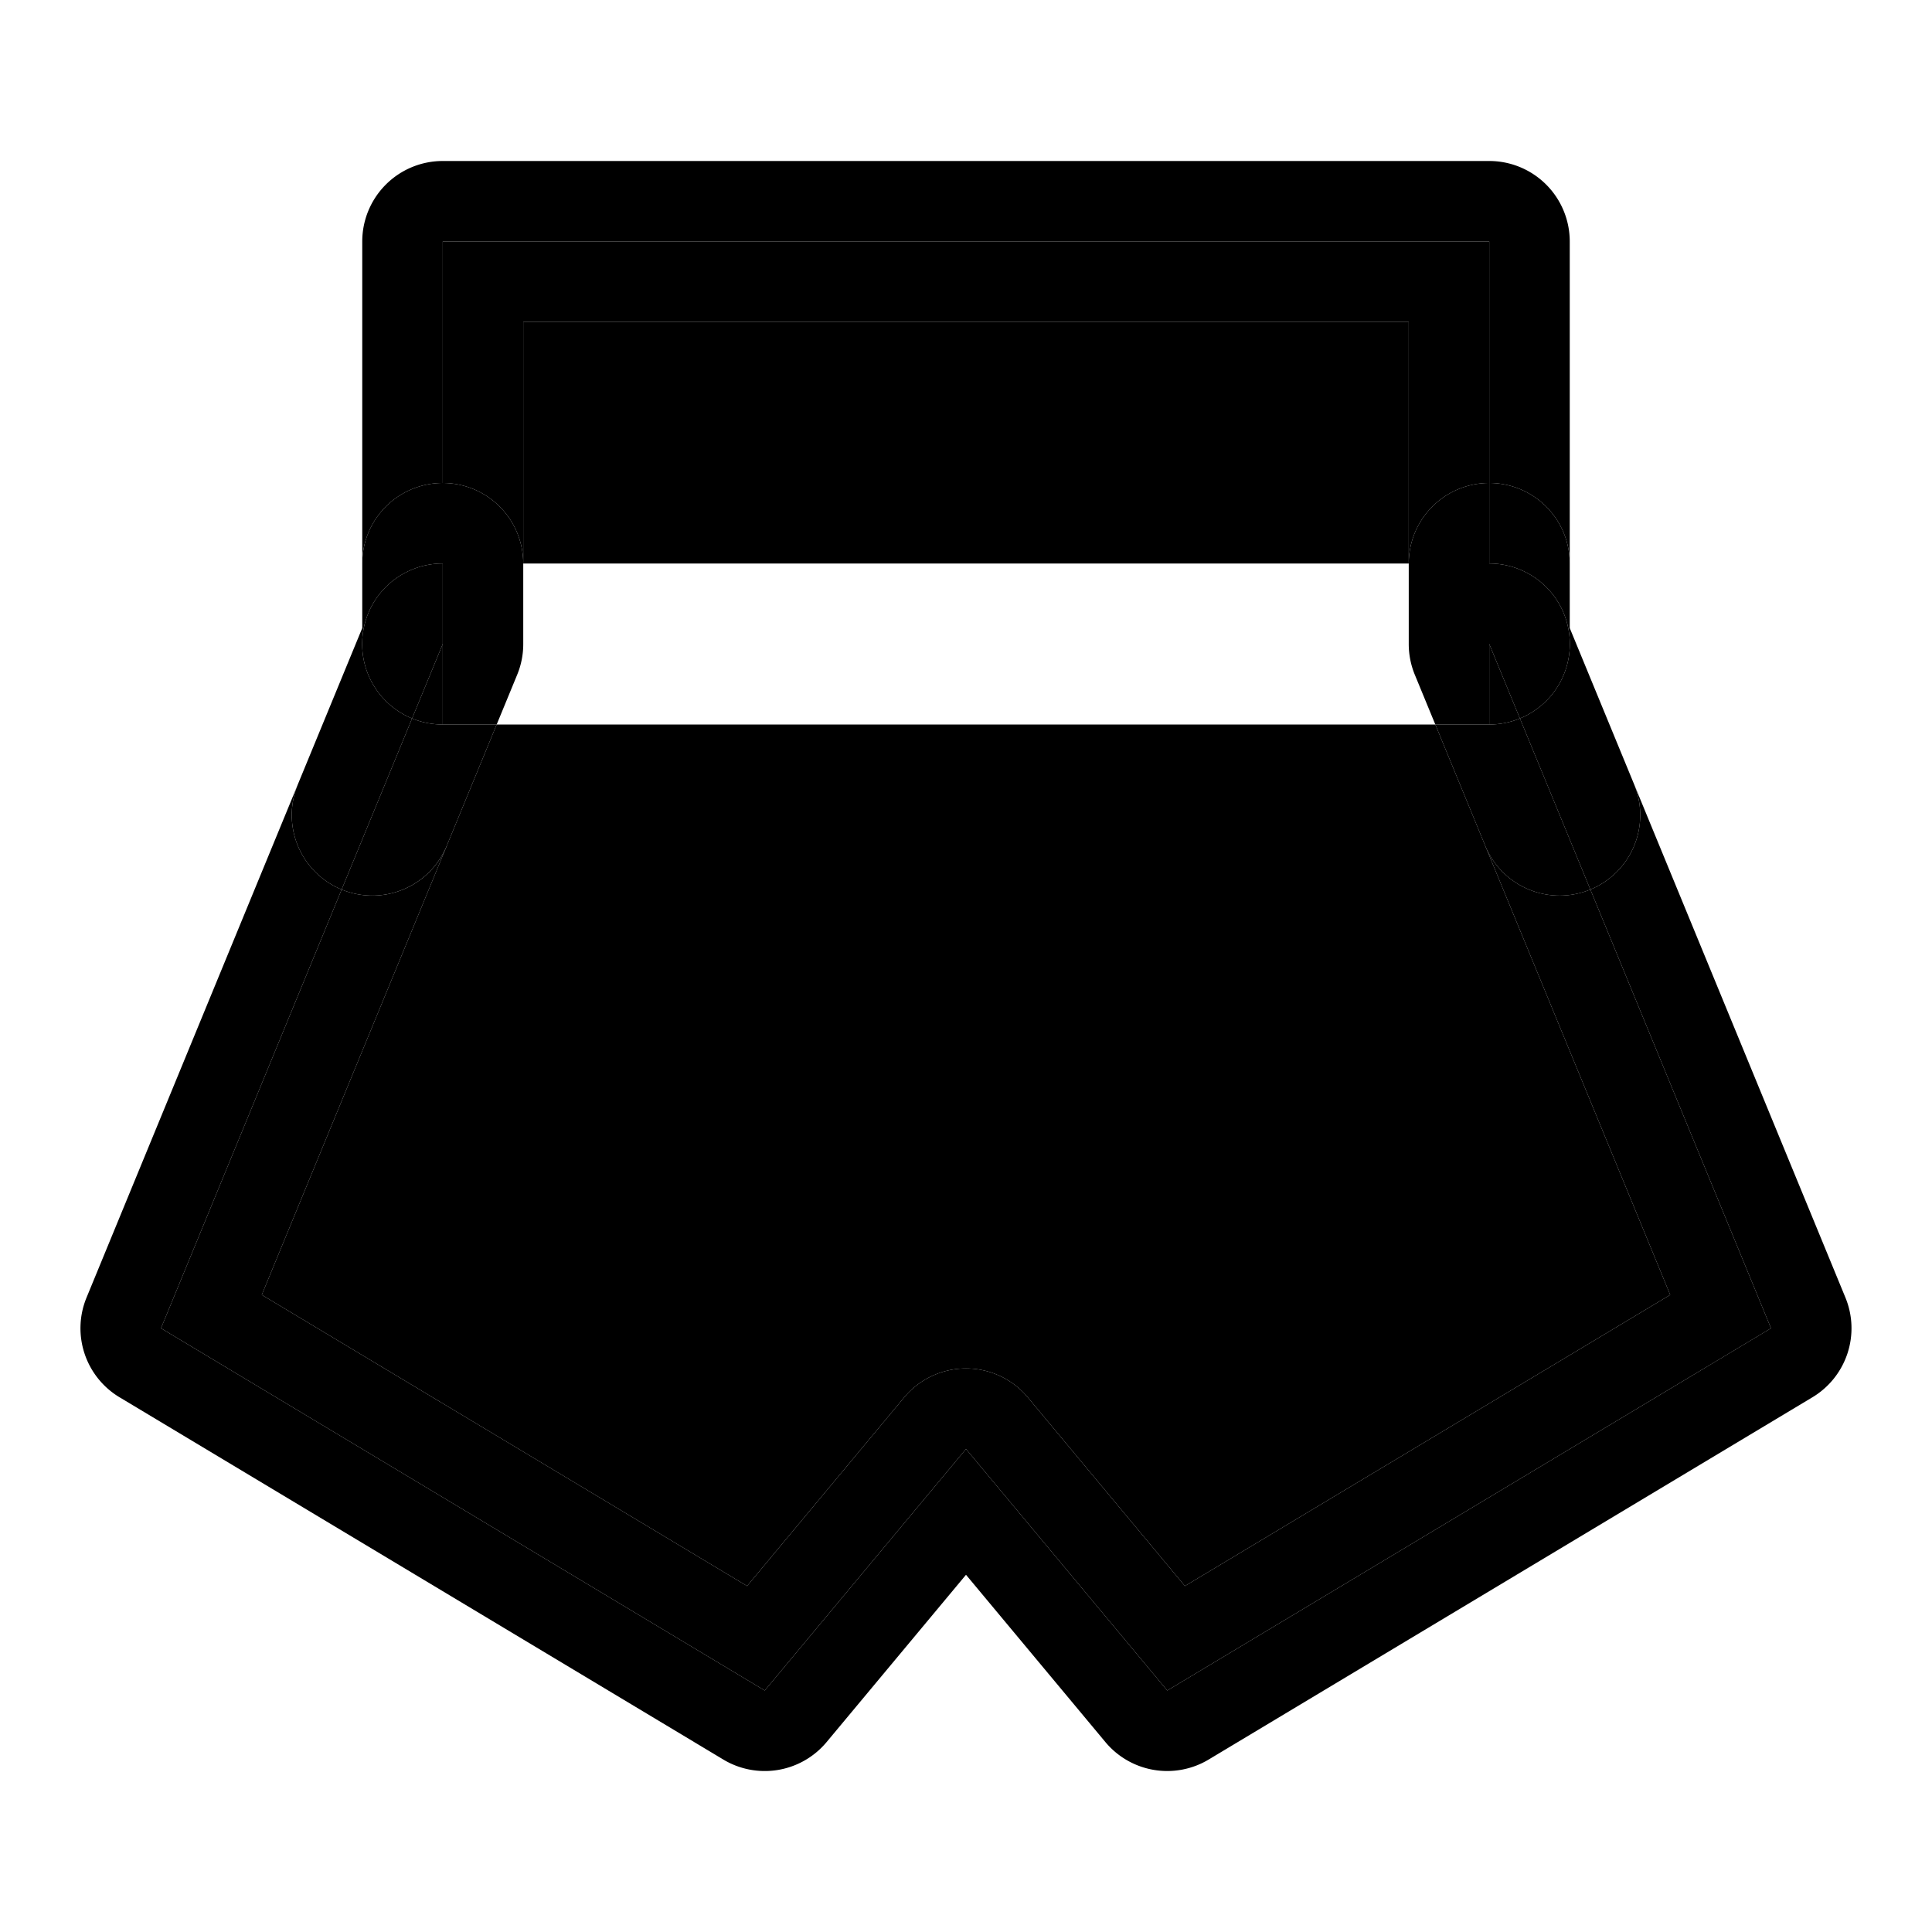 <svg xmlns="http://www.w3.org/2000/svg" width="48" height="48" viewBox="0 0 48 48"><path d="m12.34 18-1.24 3.012v.002L6.504 32.17l12.057 7.234 3.902-4.685a2 2 0 0 1 3.074 0l3.902 4.685 12.057-7.234L36.9 21.014v-.002L35.66 18Zm.66-4h22V8H13Z"/><path d="M11.1 21.014A2 2 0 0 1 8.488 22.1L4 33l15 9 5-6 5 6 15-9-4.488-10.9a2 2 0 0 1-2.612-1.086l4.596 11.156-12.057 7.234-3.902-4.685a2 2 0 0 0-3.074 0l-3.902 4.685L6.504 32.17ZM11 12a2 2 0 0 1 2 2V8h22v6a2 2 0 0 1 2-2V6H11Z"/><path d="M40.6 19.488a2 2 0 0 1-1.088 2.612L44 33l-15 9-5-6-5 6-15-9 4.488-10.9A2 2 0 0 1 7.4 19.488l-5.25 12.75a2 2 0 0 0 .82 2.477l15 9a2 2 0 0 0 2.567-.434L24 39.125l3.463 4.156a2 2 0 0 0 2.566.434l15-9a2 2 0 0 0 .82-2.477zM11 4a2 2 0 0 0-2 2v8a2 2 0 0 1 2-2V6h26v6a2 2 0 0 1 2 2V6a2 2 0 0 0-2-2Zm26.762 13.85L37 16v2c.27 0 .527-.054.762-.15z"/><path d="M37 14v2l.762 1.85A2 2 0 0 0 37 14Zm-2 0h2v-2a2 2 0 0 0-2 2zm.66 4H37v-4h-2v2a2 2 0 0 0 .15.762z"/><path d="M36.9 21.014a2 2 0 0 0 2.612 1.086l-1.75-4.25A2 2 0 0 1 37 18h-1.34l1.24 3.012z"/><path d="M39 14a2 2 0 0 0-2-2v2a2 2 0 0 1 .762 3.85l1.75 4.25a2 2 0 0 0 1.088-2.612L39 15.604Zm-28.762 3.85c.235.096.492.15.762.15v-2z"/><path d="M10.238 17.85 11 16v-2a2 2 0 0 0-.762 3.85zm2.102.15H11a2 2 0 0 1-.762-.15l-1.75 4.25a2 2 0 0 0 2.612-1.088z"/><path d="M13 14h-2v4h1.34l.51-1.238A2 2 0 0 0 13 16Zm-2-2v2h2a2 2 0 0 0-2-2zm-3.6 7.488A2 2 0 0 0 8.488 22.1l1.75-4.25A2 2 0 0 1 11 14v-2a2 2 0 0 0-2 2v1.604z"/></svg>